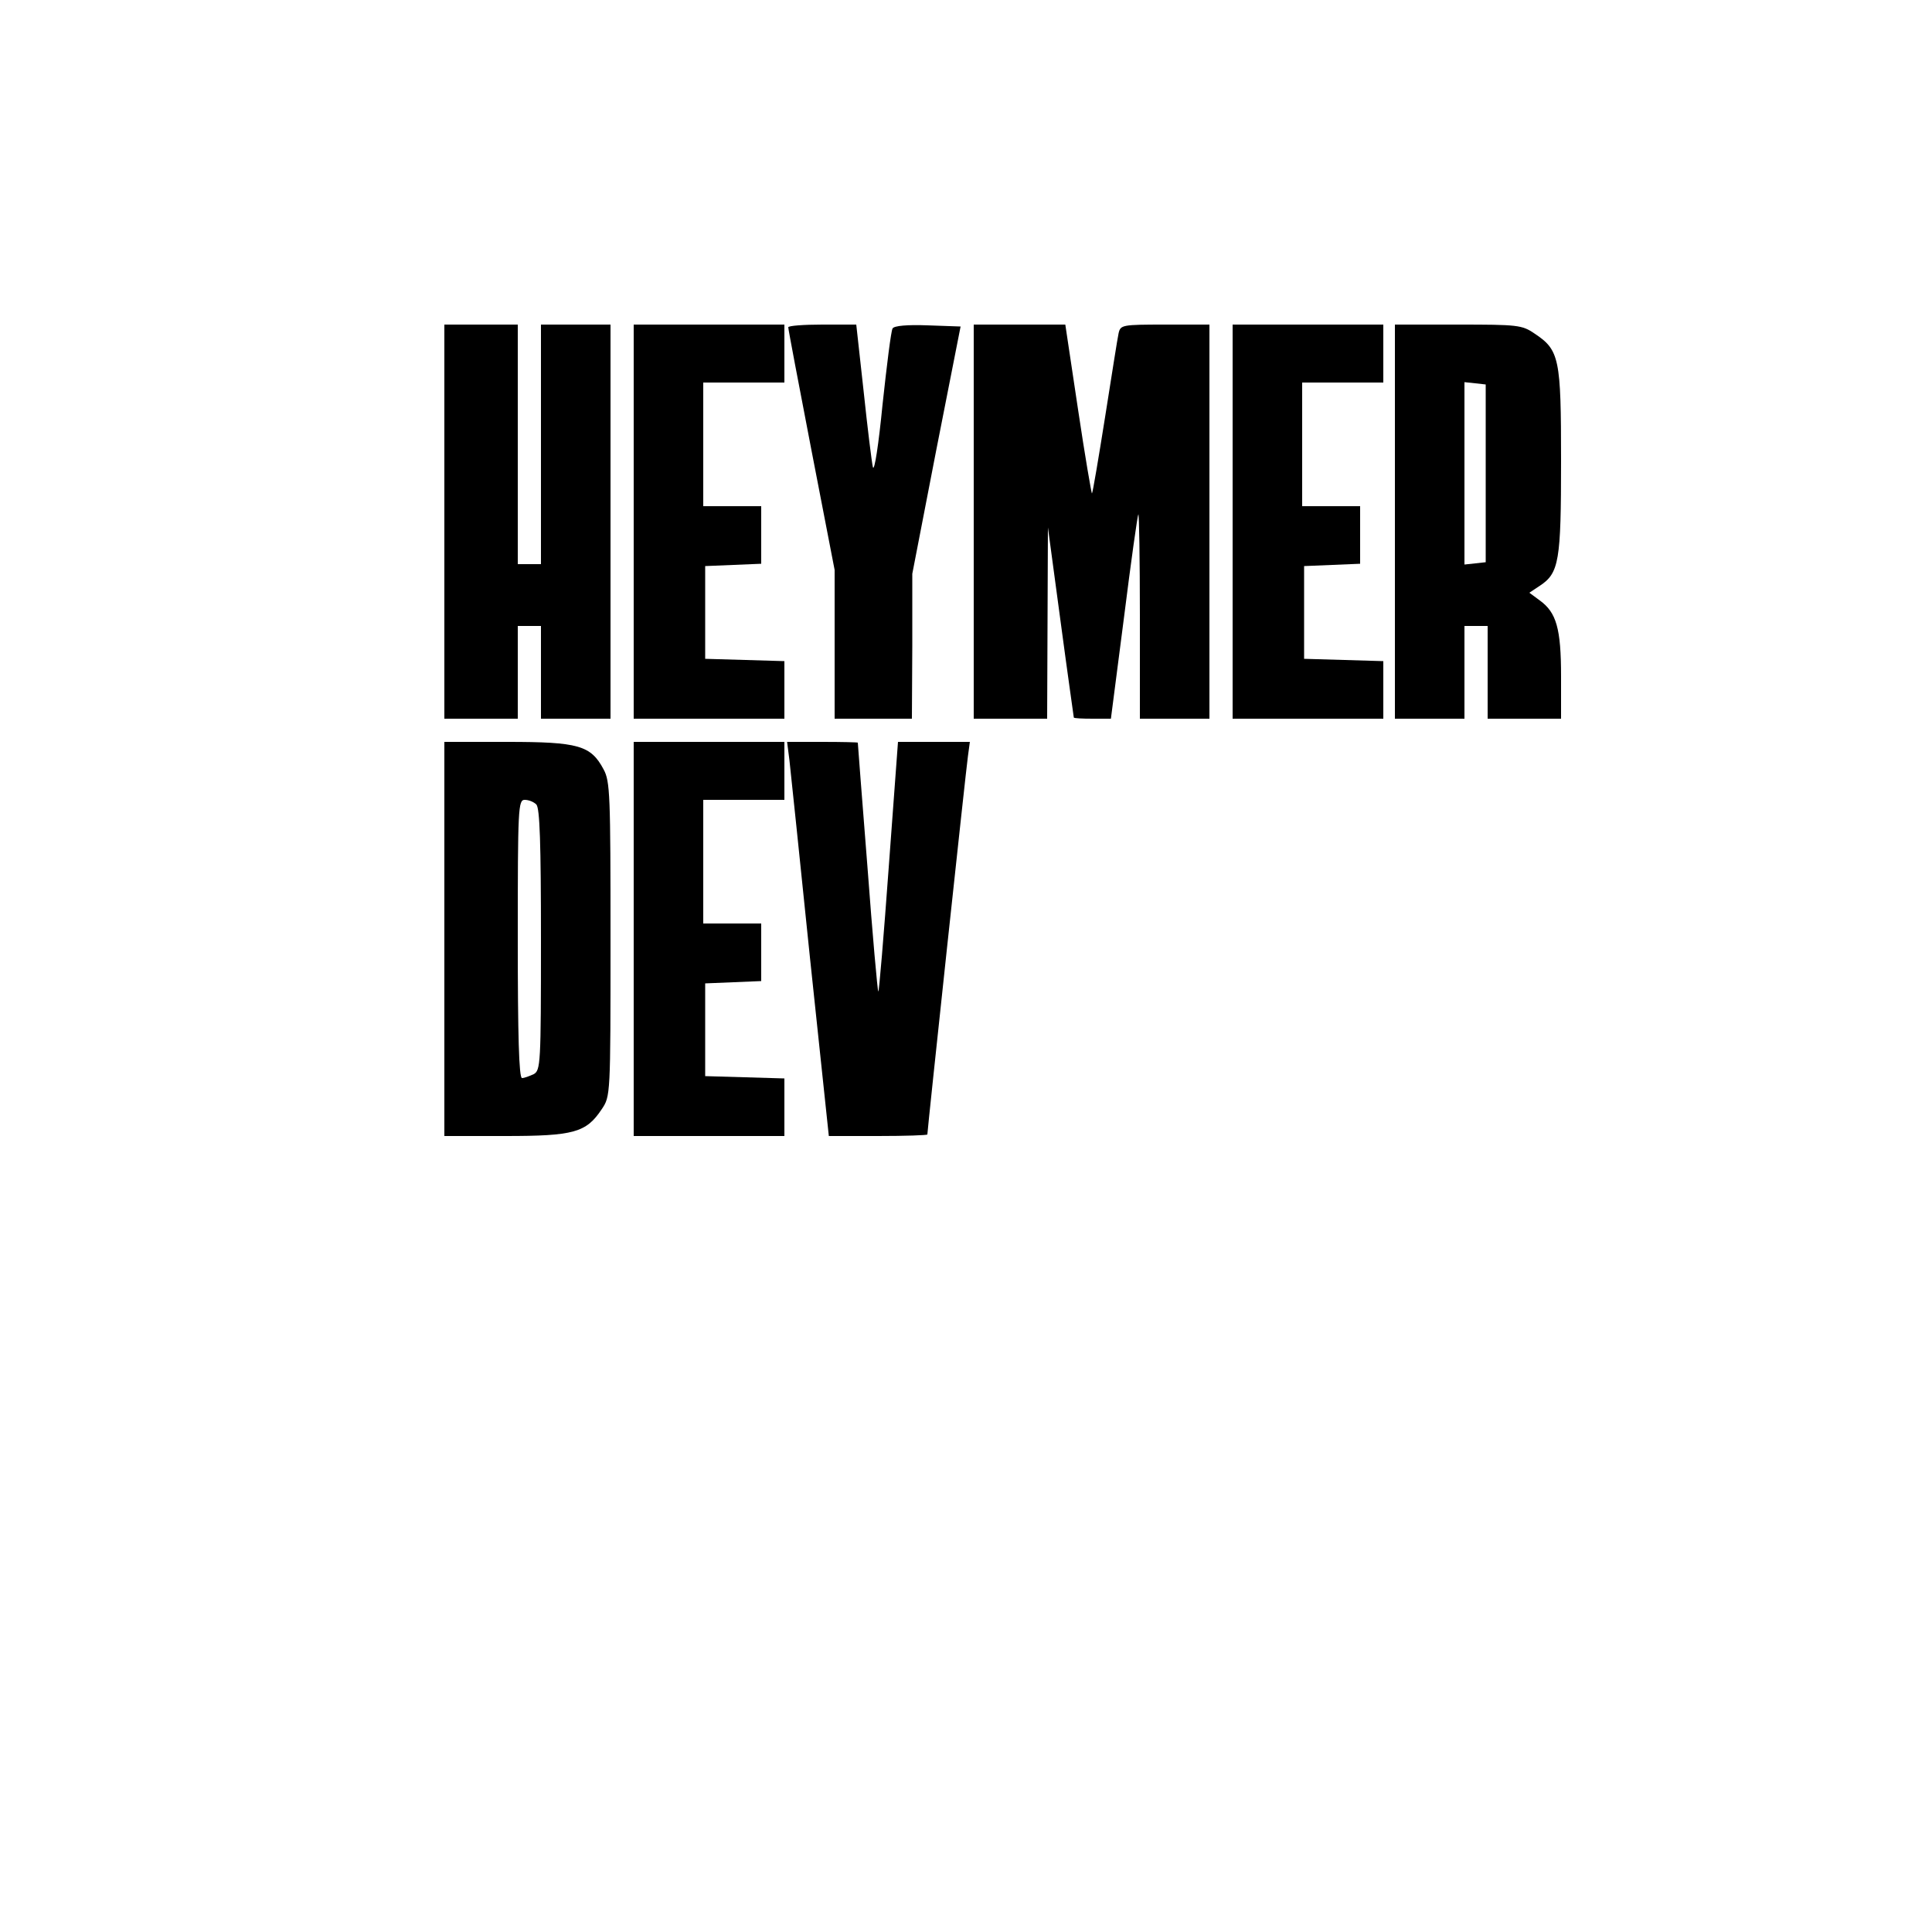 <?xml version="1.0" standalone="no"?>
<!DOCTYPE svg PUBLIC "-//W3C//DTD SVG 20010904//EN"
 "http://www.w3.org/TR/2001/REC-SVG-20010904/DTD/svg10.dtd">
<svg version="1.0" xmlns="http://www.w3.org/2000/svg"
 width="500pt" height="500pt" viewBox="0 0 500 500"
 preserveAspectRatio="xMidYMid meet">

<g transform="translate(0,500) scale(0.1,-0.1)"
fill="#000000" stroke="none">
<path d="M1150 3650 l0 -510 95 0 95 0 0 120 0 120 30 0 30 0 0 -120 0 -120
90 0 90 0 0 510 0 510 -90 0 -90 0 0 -310 0 -310 -30 0 -30 0 0 310 0 310 -95
0 -95 0 0 -510z"/>
<path d="M1640 3650 l0 -510 195 0 195 0 0 75 0 74 -102 3 -103 3 0 120 0 120
73 3 72 3 0 74 0 75 -75 0 -75 0 0 160 0 160 105 0 105 0 0 75 0 75 -195 0
-195 0 0 -510z"/>
<path d="M2040 4153 c0 -5 27 -147 60 -318 l60 -310 0 -192 0 -193 100 0 100
0 1 188 0 187 62 320 63 320 -85 3 c-53 2 -87 -1 -91 -8 -4 -6 -15 -95 -26
-197 -10 -102 -21 -175 -25 -162 -3 13 -14 102 -24 197 l-19 172 -88 0 c-48 0
-88 -3 -88 -7z"/>
<path d="M2520 3650 l0 -510 95 0 95 0 1 248 1 247 33 -245 c18 -135 34 -246
34 -247 1 -2 22 -3 49 -3 l47 0 34 263 c18 144 35 264 37 266 2 2 4 -116 4
-262 l0 -267 90 0 90 0 0 510 0 510 -115 0 c-111 0 -115 -1 -120 -22 -3 -13
-18 -110 -35 -217 -17 -107 -32 -196 -34 -198 -1 -2 -18 96 -36 217 l-33 220
-119 0 -118 0 0 -510z"/>
<path d="M3190 3650 l0 -510 195 0 195 0 0 75 0 74 -102 3 -103 3 0 120 0 120
73 3 72 3 0 74 0 75 -75 0 -75 0 0 160 0 160 105 0 105 0 0 75 0 75 -195 0
-195 0 0 -510z"/>
<path d="M3610 3650 l0 -510 90 0 90 0 0 120 0 120 30 0 30 0 0 -120 0 -120
95 0 95 0 0 110 c0 123 -12 165 -55 196 l-27 20 27 18 c50 33 55 64 55 323 0
266 -4 287 -69 330 -32 22 -44 23 -197 23 l-164 0 0 -510z m235 125 l0 -230
-27 -3 -28 -3 0 236 0 236 28 -3 27 -3 0 -230z"/>
<path d="M1150 2570 l0 -510 158 0 c177 0 209 9 249 69 23 34 23 35 23 440 0
374 -1 409 -18 440 -33 62 -65 71 -249 71 l-163 0 0 -510z m238 348 c9 -9 12
-100 12 -350 0 -323 -1 -338 -19 -348 -11 -5 -24 -10 -30 -10 -8 0 -11 112
-11 360 0 340 1 360 18 360 10 0 23 -5 30 -12z"/>
<path d="M1640 2570 l0 -510 195 0 195 0 0 75 0 74 -102 3 -103 3 0 120 0 120
73 3 72 3 0 74 0 75 -75 0 -75 0 0 160 0 160 105 0 105 0 0 75 0 75 -195 0
-195 0 0 -510z"/>
<path d="M2043 3033 c3 -27 27 -256 53 -510 l49 -463 127 0 c71 0 128 2 128 4
0 11 100 945 105 979 l5 37 -93 0 -93 0 -24 -325 c-13 -178 -25 -323 -27 -321
-2 2 -15 147 -28 322 -14 176 -25 320 -25 322 0 1 -41 2 -91 2 l-92 0 6 -47z"/>
</g>
</svg>
